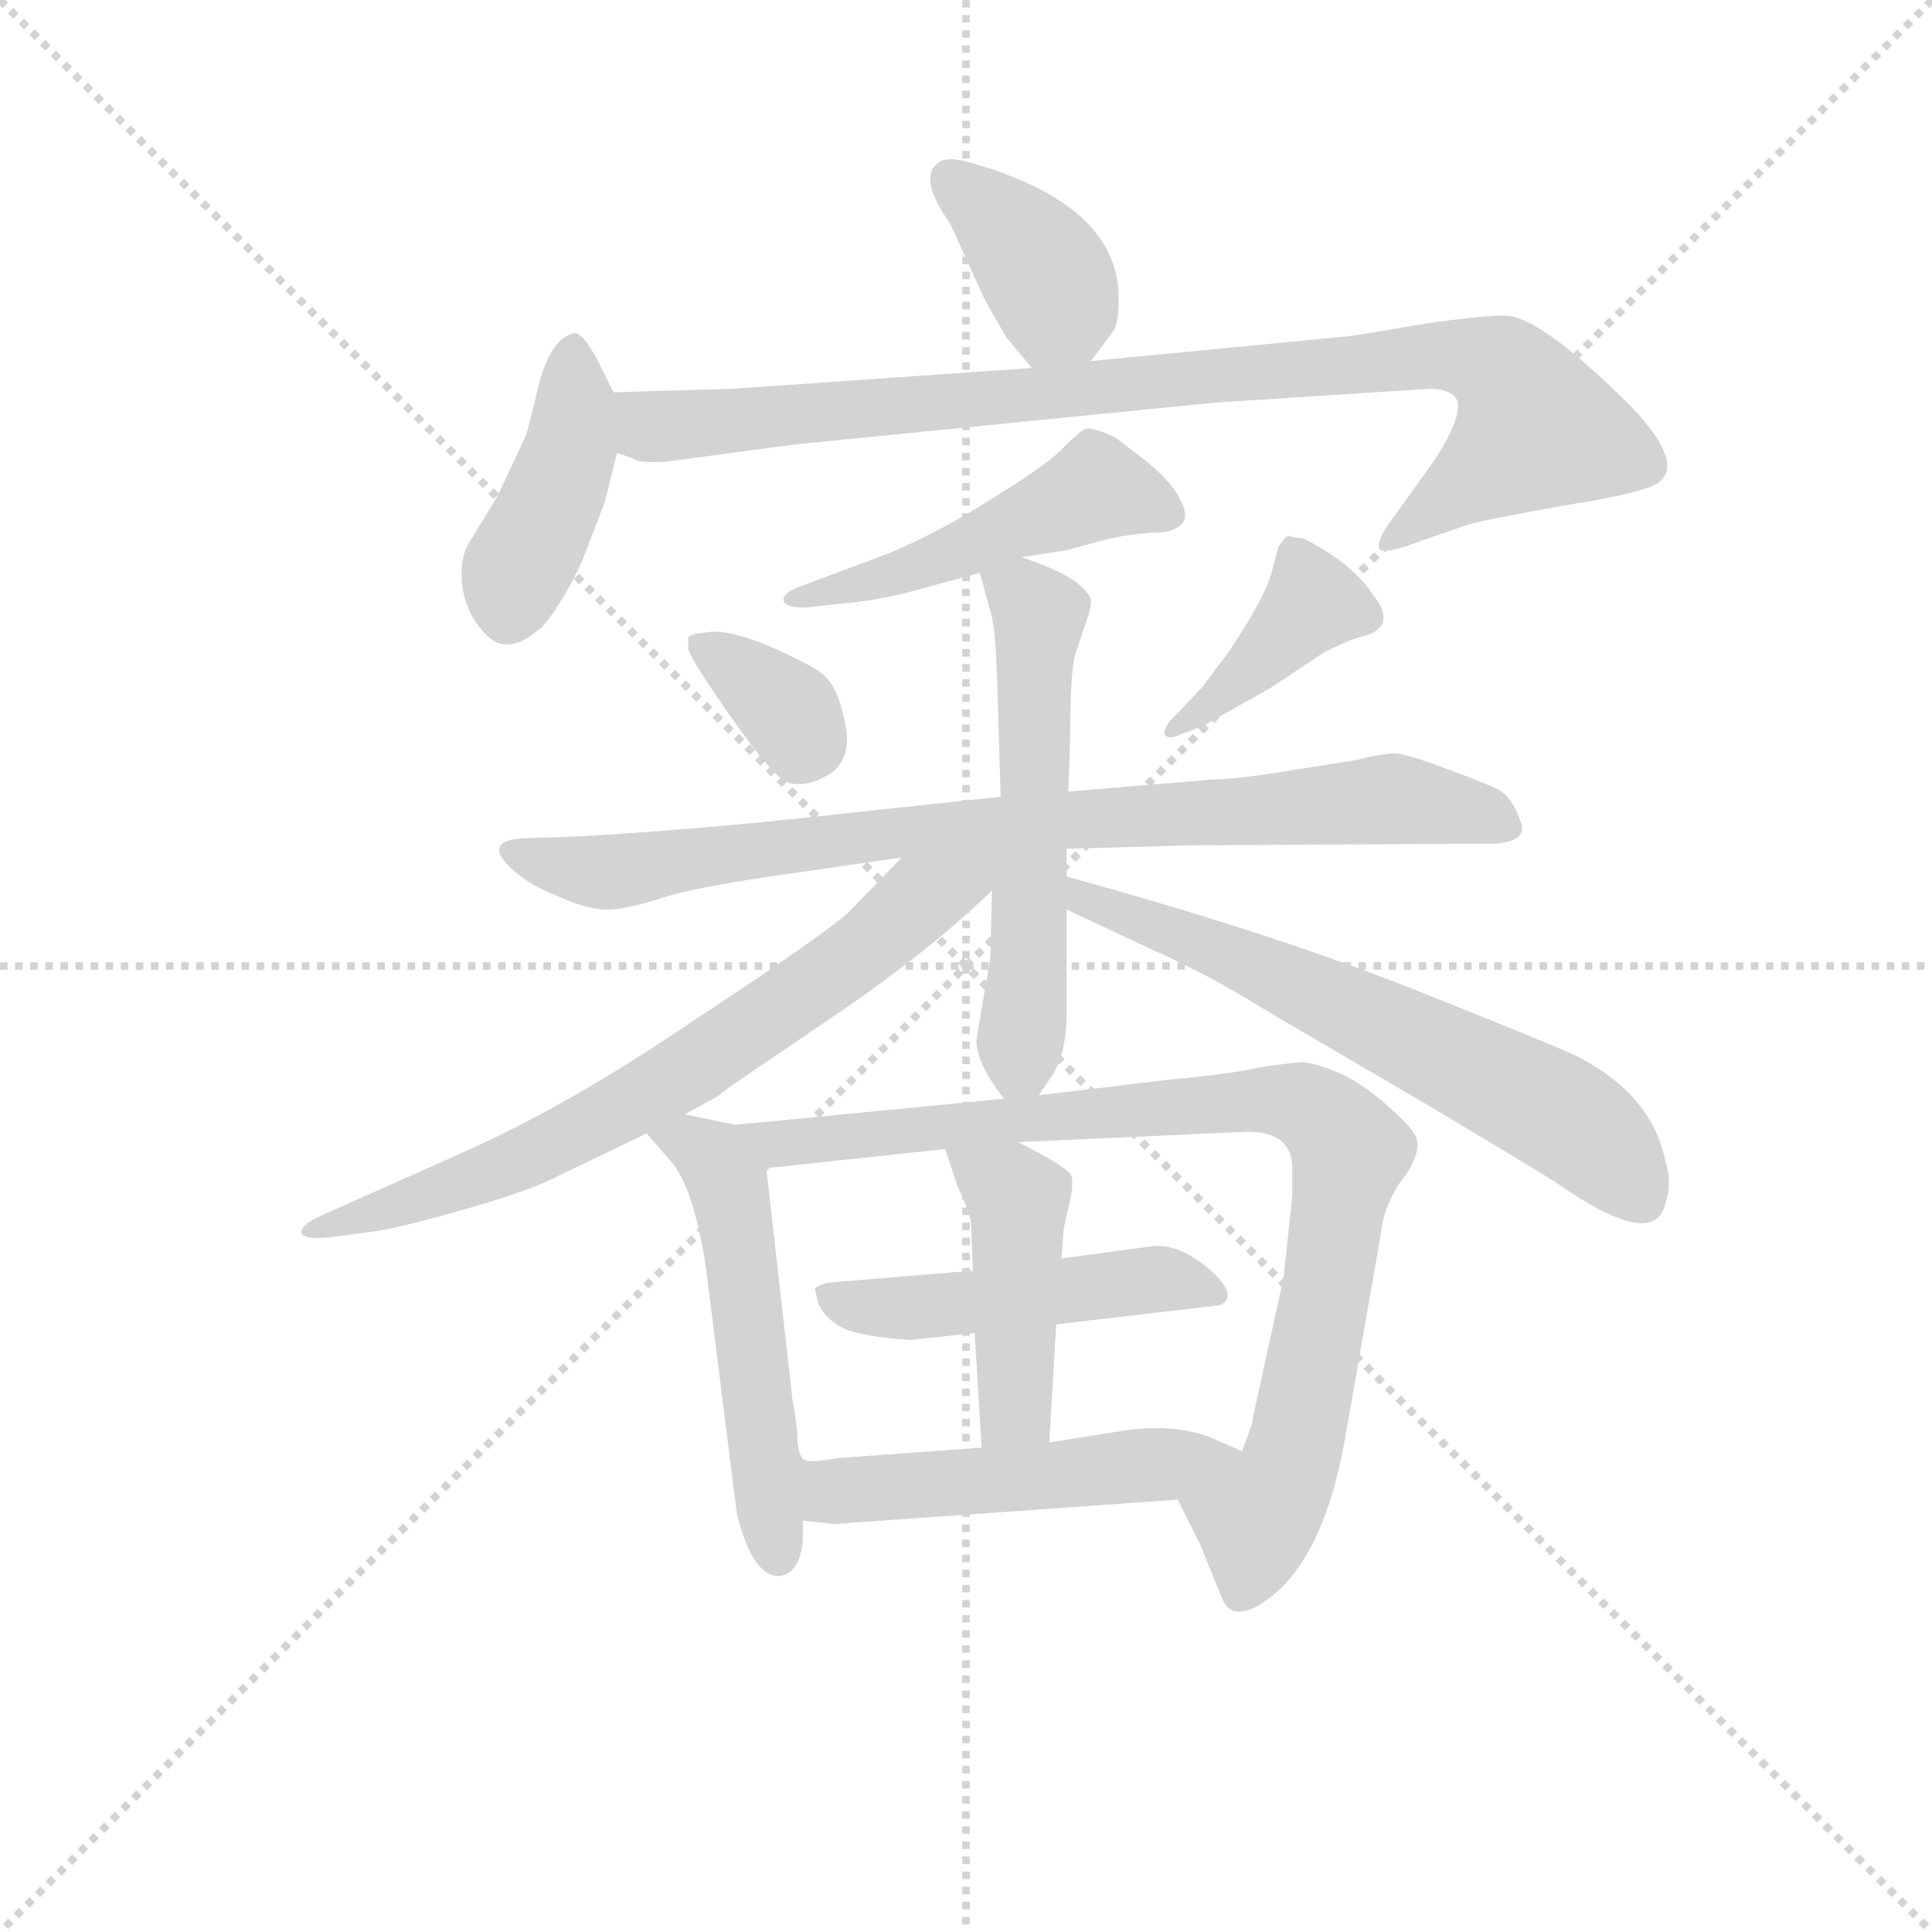 <svg version="1.1" viewBox="0 0 1024 1024" xmlns="http://www.w3.org/2000/svg">
  <g stroke="lightgray" stroke-dasharray="1,1" stroke-width="1" transform="scale(4, 4)">
    <line x1="0" y1="0" x2="256" y2="256"></line>
    <line x1="256" y1="0" x2="0" y2="256"></line>
    <line x1="128" y1="0" x2="128" y2="256"></line>
    <line x1="0" y1="128" x2="256" y2="128"></line>
  </g>
<g transform="scale(0.92, -0.92) translate(60, -900)">
   <style type="text/css">
    @keyframes keyframes0 {
      from {
       stroke: blue;
       stroke-dashoffset: 381;
       stroke-width: 128;
       }
       55% {
       animation-timing-function: step-end;
       stroke: blue;
       stroke-dashoffset: 0;
       stroke-width: 128;
       }
       to {
       stroke: black;
       stroke-width: 1024;
       }
       }
       #make-me-a-hanzi-animation-0 {
         animation: keyframes0 0.56s both;
         animation-delay: 0s;
         animation-timing-function: linear;
       }
    @keyframes keyframes1 {
      from {
       stroke: blue;
       stroke-dashoffset: 412;
       stroke-width: 128;
       }
       57% {
       animation-timing-function: step-end;
       stroke: blue;
       stroke-dashoffset: 0;
       stroke-width: 128;
       }
       to {
       stroke: black;
       stroke-width: 1024;
       }
       }
       #make-me-a-hanzi-animation-1 {
         animation: keyframes1 0.585s both;
         animation-delay: 0.56s;
         animation-timing-function: linear;
       }
    @keyframes keyframes2 {
      from {
       stroke: blue;
       stroke-dashoffset: 915;
       stroke-width: 128;
       }
       75% {
       animation-timing-function: step-end;
       stroke: blue;
       stroke-dashoffset: 0;
       stroke-width: 128;
       }
       to {
       stroke: black;
       stroke-width: 1024;
       }
       }
       #make-me-a-hanzi-animation-2 {
         animation: keyframes2 0.995s both;
         animation-delay: 1.145s;
         animation-timing-function: linear;
       }
    @keyframes keyframes3 {
      from {
       stroke: blue;
       stroke-dashoffset: 484;
       stroke-width: 128;
       }
       61% {
       animation-timing-function: step-end;
       stroke: blue;
       stroke-dashoffset: 0;
       stroke-width: 128;
       }
       to {
       stroke: black;
       stroke-width: 1024;
       }
       }
       #make-me-a-hanzi-animation-3 {
         animation: keyframes3 0.644s both;
         animation-delay: 2.14s;
         animation-timing-function: linear;
       }
    @keyframes keyframes4 {
      from {
       stroke: blue;
       stroke-dashoffset: 348;
       stroke-width: 128;
       }
       53% {
       animation-timing-function: step-end;
       stroke: blue;
       stroke-dashoffset: 0;
       stroke-width: 128;
       }
       to {
       stroke: black;
       stroke-width: 1024;
       }
       }
       #make-me-a-hanzi-animation-4 {
         animation: keyframes4 0.533s both;
         animation-delay: 2.784s;
         animation-timing-function: linear;
       }
    @keyframes keyframes5 {
      from {
       stroke: blue;
       stroke-dashoffset: 397;
       stroke-width: 128;
       }
       56% {
       animation-timing-function: step-end;
       stroke: blue;
       stroke-dashoffset: 0;
       stroke-width: 128;
       }
       to {
       stroke: black;
       stroke-width: 1024;
       }
       }
       #make-me-a-hanzi-animation-5 {
         animation: keyframes5 0.573s both;
         animation-delay: 3.317s;
         animation-timing-function: linear;
       }
    @keyframes keyframes6 {
      from {
       stroke: blue;
       stroke-dashoffset: 828;
       stroke-width: 128;
       }
       73% {
       animation-timing-function: step-end;
       stroke: blue;
       stroke-dashoffset: 0;
       stroke-width: 128;
       }
       to {
       stroke: black;
       stroke-width: 1024;
       }
       }
       #make-me-a-hanzi-animation-6 {
         animation: keyframes6 0.924s both;
         animation-delay: 3.89s;
         animation-timing-function: linear;
       }
    @keyframes keyframes7 {
      from {
       stroke: blue;
       stroke-dashoffset: 556;
       stroke-width: 128;
       }
       64% {
       animation-timing-function: step-end;
       stroke: blue;
       stroke-dashoffset: 0;
       stroke-width: 128;
       }
       to {
       stroke: black;
       stroke-width: 1024;
       }
       }
       #make-me-a-hanzi-animation-7 {
         animation: keyframes7 0.702s both;
         animation-delay: 4.814s;
         animation-timing-function: linear;
       }
    @keyframes keyframes8 {
      from {
       stroke: blue;
       stroke-dashoffset: 700;
       stroke-width: 128;
       }
       69% {
       animation-timing-function: step-end;
       stroke: blue;
       stroke-dashoffset: 0;
       stroke-width: 128;
       }
       to {
       stroke: black;
       stroke-width: 1024;
       }
       }
       #make-me-a-hanzi-animation-8 {
         animation: keyframes8 0.82s both;
         animation-delay: 5.516s;
         animation-timing-function: linear;
       }
    @keyframes keyframes9 {
      from {
       stroke: blue;
       stroke-dashoffset: 634;
       stroke-width: 128;
       }
       67% {
       animation-timing-function: step-end;
       stroke: blue;
       stroke-dashoffset: 0;
       stroke-width: 128;
       }
       to {
       stroke: black;
       stroke-width: 1024;
       }
       }
       #make-me-a-hanzi-animation-9 {
         animation: keyframes9 0.766s both;
         animation-delay: 6.336s;
         animation-timing-function: linear;
       }
    @keyframes keyframes10 {
      from {
       stroke: blue;
       stroke-dashoffset: 524;
       stroke-width: 128;
       }
       63% {
       animation-timing-function: step-end;
       stroke: blue;
       stroke-dashoffset: 0;
       stroke-width: 128;
       }
       to {
       stroke: black;
       stroke-width: 1024;
       }
       }
       #make-me-a-hanzi-animation-10 {
         animation: keyframes10 0.676s both;
         animation-delay: 7.102s;
         animation-timing-function: linear;
       }
    @keyframes keyframes11 {
      from {
       stroke: blue;
       stroke-dashoffset: 879;
       stroke-width: 128;
       }
       74% {
       animation-timing-function: step-end;
       stroke: blue;
       stroke-dashoffset: 0;
       stroke-width: 128;
       }
       to {
       stroke: black;
       stroke-width: 1024;
       }
       }
       #make-me-a-hanzi-animation-11 {
         animation: keyframes11 0.965s both;
         animation-delay: 7.778s;
         animation-timing-function: linear;
       }
    @keyframes keyframes12 {
      from {
       stroke: blue;
       stroke-dashoffset: 478;
       stroke-width: 128;
       }
       61% {
       animation-timing-function: step-end;
       stroke: blue;
       stroke-dashoffset: 0;
       stroke-width: 128;
       }
       to {
       stroke: black;
       stroke-width: 1024;
       }
       }
       #make-me-a-hanzi-animation-12 {
         animation: keyframes12 0.639s both;
         animation-delay: 8.744s;
         animation-timing-function: linear;
       }
    @keyframes keyframes13 {
      from {
       stroke: blue;
       stroke-dashoffset: 440;
       stroke-width: 128;
       }
       59% {
       animation-timing-function: step-end;
       stroke: blue;
       stroke-dashoffset: 0;
       stroke-width: 128;
       }
       to {
       stroke: black;
       stroke-width: 1024;
       }
       }
       #make-me-a-hanzi-animation-13 {
         animation: keyframes13 0.608s both;
         animation-delay: 9.383s;
         animation-timing-function: linear;
       }
    @keyframes keyframes14 {
      from {
       stroke: blue;
       stroke-dashoffset: 503;
       stroke-width: 128;
       }
       62% {
       animation-timing-function: step-end;
       stroke: blue;
       stroke-dashoffset: 0;
       stroke-width: 128;
       }
       to {
       stroke: black;
       stroke-width: 1024;
       }
       }
       #make-me-a-hanzi-animation-14 {
         animation: keyframes14 0.659s both;
         animation-delay: 9.991s;
         animation-timing-function: linear;
       }
</style>
<path d="M 568.5 692.0 L 580.5 708.0 Q 584.5 712.0 584.5 728.0 Q 584.5 783.0 496.5 807.0 Q 484.5 810.0 480.5 806.0 Q 468.5 798.0 487.5 771.0 L 507.5 727.0 L 519.5 706.0 L 534.5 688.0 C 550.5 668.0 550.5 668.0 568.5 692.0 Z" fill="lightgray"></path> 
<path d="M 293.5 674.0 L 284.5 692.0 Q 275.5 709.0 270.5 708.0 Q 257.5 705.0 250.5 679.0 Q 244.5 653.0 242.5 648.0 L 226.5 614.0 L 209.5 586.0 Q 204.5 577.0 206.5 561.0 Q 209.5 544.0 221.5 533.0 Q 233.5 522.0 252.5 539.0 Q 264.5 553.0 275.5 577.0 L 288.5 611.0 L 295.5 639.0 C 300.5 660.0 300.5 660.0 293.5 674.0 Z" fill="lightgray"></path> 
<path d="M 323.5 634.0 L 398.5 644.0 L 639.5 668.0 L 763.5 676.0 Q 770.5 676.0 774.5 674.0 Q 788.5 669.0 766.5 635.0 L 738.5 596.0 Q 733.5 588.0 734.5 584.0 Q 736.5 580.0 757.5 588.0 L 786.5 598.0 Q 797.5 601.0 842.5 609.0 Q 887.5 616.0 895.5 622.0 Q 910.5 633.0 880.5 665.0 Q 830.5 715.0 809.5 718.0 Q 797.5 719.0 757.5 713.0 Q 717.5 706.0 713.5 706.0 L 568.5 692.0 L 534.5 688.0 L 361.5 676.0 L 293.5 674.0 C 263.5 673.0 266.5 646.0 295.5 639.0 L 304.5 636.0 Q 307.5 633.0 323.5 634.0 Z" fill="lightgray"></path> 
<path d="M 528.5 579.0 L 554.5 583.0 L 576.5 589.0 Q 588.5 592.0 602.5 593.0 Q 616.5 593.0 620.5 598.0 Q 625.5 602.0 619.5 613.0 Q 614.5 623.0 599.5 635.0 L 582.5 648.0 Q 569.5 654.0 565.5 653.0 Q 562.5 652.0 553.5 643.0 Q 544.5 633.0 513.5 614.0 Q 482.5 594.0 451.5 581.0 L 400.5 562.0 Q 390.5 558.0 391.5 554.0 Q 391.5 550.0 404.5 550.0 L 422.5 552.0 Q 447.5 554.0 471.5 561.0 L 504.5 570.0 L 528.5 579.0 Z" fill="lightgray"></path> 
<path d="M 336.5 533.0 L 336.5 526.0 Q 338.5 519.0 362.5 485.0 Q 386.5 451.0 394.5 449.0 Q 405.5 446.0 419.5 455.0 Q 431.5 465.0 426.5 485.0 Q 422.5 505.0 413.5 512.0 Q 405.5 518.0 382.5 528.0 Q 360.5 537.0 349.5 536.0 Q 338.5 535.0 336.5 533.0 Z" fill="lightgray"></path> 
<path d="M 620.5 477.0 L 633.5 482.0 L 672.5 504.0 L 702.5 524.0 Q 716.5 531.0 723.5 533.0 Q 746.5 538.0 730.5 558.0 Q 718.5 576.0 690.5 590.0 Q 685.5 590.0 683.5 591.0 Q 681.5 592.0 679.5 589.0 L 676.5 585.0 L 672.5 570.0 Q 668.5 555.0 647.5 524.0 L 632.5 504.0 L 613.5 484.0 Q 609.5 478.0 611.5 476.0 Q 614.5 474.0 620.5 477.0 Z" fill="lightgray"></path> 
<path d="M 554.5 411.0 L 626.5 413.0 L 802.5 414.0 Q 821.5 416.0 815.5 428.0 Q 811.5 440.0 803.5 445.0 Q 795.5 449.0 773.5 457.0 Q 752.5 465.0 744.5 466.0 Q 736.5 466.0 720.5 462.0 L 676.5 455.0 Q 650.5 451.0 639.5 451.0 L 555.5 444.0 L 516.5 441.0 L 395.5 428.0 Q 326.5 421.0 270.5 418.0 L 239.5 417.0 Q 221.5 415.0 230.5 404.0 Q 240.5 392.0 260.5 384.0 Q 280.5 375.0 292.5 376.0 Q 304.5 377.0 325.5 384.0 Q 347.5 390.0 390.5 396.0 L 459.5 406.0 L 554.5 411.0 Z" fill="lightgray"></path> 
<path d="M 510.5 348.0 L 502.5 301.0 Q 502.5 287.0 518.5 267.0 C 528.5 254.0 528.5 254.0 538.5 269.0 L 544.5 278.0 Q 554.5 291.0 554.5 317.0 L 554.5 376.0 L 554.5 395.0 L 554.5 411.0 L 555.5 444.0 L 556.5 473.0 Q 556.5 513.0 559.5 523.0 L 565.5 541.0 Q 568.5 549.0 568.5 553.0 Q 569.5 557.0 559.5 565.0 Q 549.5 572.0 528.5 579.0 C 500.5 589.0 499.5 589.0 504.5 570.0 L 510.5 548.0 Q 513.5 540.0 514.5 506.0 L 516.5 441.0 L 511.5 387.0 L 510.5 348.0 Z" fill="lightgray"></path> 
<path d="M 334.5 258.0 L 354.5 269.0 Q 354.5 270.0 366.5 278.0 L 419.5 314.0 Q 475.5 352.0 511.5 387.0 C 533.5 408.0 512.5 460.0 459.5 406.0 L 428.5 374.0 Q 412.5 360.0 339.5 312.0 Q 267.5 263.0 206.5 236.0 L 123.5 199.0 Q 113.5 194.0 113.5 190.0 Q 114.5 186.0 128.5 187.0 L 151.5 190.0 Q 168.5 192.0 206.5 203.0 Q 245.5 214.0 260.5 222.0 L 312.5 247.0 L 334.5 258.0 Z" fill="lightgray"></path> 
<path d="M 554.5 376.0 L 603.5 353.0 Q 635.5 339.0 667.5 319.0 L 766.5 261.0 Q 828.5 224.0 837.5 218.0 Q 893.5 179.0 899.5 207.0 Q 903.5 218.0 899.5 231.0 Q 891.5 270.0 847.5 292.0 Q 832.5 299.0 749.5 332.0 Q 667.5 364.0 554.5 395.0 C 525.5 403.0 527.5 389.0 554.5 376.0 Z" fill="lightgray"></path> 
<path d="M 363.5 252.0 L 334.5 258.0 C 305.5 264.0 295.5 266.0 312.5 247.0 L 326.5 231.0 Q 339.5 216.0 346.5 171.0 L 364.5 28.0 Q 373.5 -8.0 388.5 -8.0 Q 400.5 -7.0 402.5 12.0 L 402.5 24.0 C 402.5 54.0 404.5 57.0 403.5 59.0 Q 400.5 60.0 399.5 69.0 Q 399.5 78.0 396.5 94.0 L 381.5 227.0 C 379.5 249.0 379.5 249.0 363.5 252.0 Z" fill="lightgray"></path> 
<path d="M 526.5 242.0 L 658.5 248.0 Q 684.5 248.0 684.5 227.0 L 684.5 211.0 L 679.5 164.0 L 661.5 82.0 Q 662.5 82.0 655.5 64.0 C 646.5 36.0 605.5 63.0 618.5 36.0 L 631.5 10.0 L 644.5 -22.0 Q 650.5 -34.0 666.5 -24.0 Q 701.5 -2.0 714.5 69.0 L 735.5 189.0 Q 737.5 208.0 750.5 224.0 Q 757.5 235.0 756.5 242.0 Q 756.5 248.0 741.5 261.0 Q 727.5 274.0 713.5 281.0 Q 699.5 287.0 691.5 288.0 Q 684.5 288.0 665.5 285.0 Q 647.5 281.0 613.5 278.0 L 538.5 269.0 L 518.5 267.0 L 363.5 252.0 C 333.5 249.0 351.5 224.0 381.5 227.0 L 484.5 238.0 L 526.5 242.0 Z" fill="lightgray"></path> 
<path d="M 548.5 137.0 L 642.5 148.0 Q 654.5 153.0 636.5 169.0 Q 618.5 184.0 603.5 182.0 L 551.5 175.0 L 500.5 168.0 L 416.5 161.0 Q 409.5 159.0 409.5 157.0 L 411.5 149.0 Q 415.5 140.0 425.5 135.0 Q 435.5 130.0 464.5 128.0 L 501.5 132.0 L 548.5 137.0 Z" fill="lightgray"></path> 
<path d="M 544.5 69.0 L 548.5 137.0 L 551.5 175.0 L 552.5 188.0 Q 552.5 192.0 555.5 204.0 Q 558.5 216.0 557.5 222.0 Q 556.5 227.0 526.5 242.0 C 499.5 256.0 475.5 266.0 484.5 238.0 L 491.5 217.0 Q 499.5 200.0 499.5 194.0 L 500.5 168.0 L 501.5 132.0 L 505.5 66.0 C 507.5 36.0 542.5 39.0 544.5 69.0 Z" fill="lightgray"></path> 
<path d="M 655.5 64.0 L 639.5 71.0 Q 618.5 80.0 588.5 76.0 L 544.5 69.0 L 505.5 66.0 L 422.5 60.0 Q 406.5 57.0 403.5 59.0 C 373.5 61.0 372.5 27.0 402.5 24.0 L 420.5 22.0 L 618.5 36.0 C 648.5 38.0 682.5 52.0 655.5 64.0 Z" fill="lightgray"></path> 
      <clipPath id="make-me-a-hanzi-clip-0">
      <path d="M 568.5 692.0 L 580.5 708.0 Q 584.5 712.0 584.5 728.0 Q 584.5 783.0 496.5 807.0 Q 484.5 810.0 480.5 806.0 Q 468.5 798.0 487.5 771.0 L 507.5 727.0 L 519.5 706.0 L 534.5 688.0 C 550.5 668.0 550.5 668.0 568.5 692.0 Z" fill="lightgray"></path>
      </clipPath>
      <path clip-path="url(#make-me-a-hanzi-clip-0)" d="M 487.5 797.0 L 527.5 762.0 L 543.5 740.0 L 549.5 725.0 L 538.5 699.0 " fill="none" id="make-me-a-hanzi-animation-0" stroke-dasharray="253 506" stroke-linecap="round"></path>

      <clipPath id="make-me-a-hanzi-clip-1">
      <path d="M 293.5 674.0 L 284.5 692.0 Q 275.5 709.0 270.5 708.0 Q 257.5 705.0 250.5 679.0 Q 244.5 653.0 242.5 648.0 L 226.5 614.0 L 209.5 586.0 Q 204.5 577.0 206.5 561.0 Q 209.5 544.0 221.5 533.0 Q 233.5 522.0 252.5 539.0 Q 264.5 553.0 275.5 577.0 L 288.5 611.0 L 295.5 639.0 C 300.5 660.0 300.5 660.0 293.5 674.0 Z" fill="lightgray"></path>
      </clipPath>
      <path clip-path="url(#make-me-a-hanzi-clip-1)" d="M 269.5 700.0 L 268.5 638.0 L 238.5 575.0 L 234.5 551.0 " fill="none" id="make-me-a-hanzi-animation-1" stroke-dasharray="284 568" stroke-linecap="round"></path>

      <clipPath id="make-me-a-hanzi-clip-2">
      <path d="M 323.5 634.0 L 398.5 644.0 L 639.5 668.0 L 763.5 676.0 Q 770.5 676.0 774.5 674.0 Q 788.5 669.0 766.5 635.0 L 738.5 596.0 Q 733.5 588.0 734.5 584.0 Q 736.5 580.0 757.5 588.0 L 786.5 598.0 Q 797.5 601.0 842.5 609.0 Q 887.5 616.0 895.5 622.0 Q 910.5 633.0 880.5 665.0 Q 830.5 715.0 809.5 718.0 Q 797.5 719.0 757.5 713.0 Q 717.5 706.0 713.5 706.0 L 568.5 692.0 L 534.5 688.0 L 361.5 676.0 L 293.5 674.0 C 263.5 673.0 266.5 646.0 295.5 639.0 L 304.5 636.0 Q 307.5 633.0 323.5 634.0 Z" fill="lightgray"></path>
      </clipPath>
      <path clip-path="url(#make-me-a-hanzi-clip-2)" d="M 300.5 669.0 L 317.5 654.0 L 748.5 695.0 L 785.5 694.0 L 807.5 685.0 L 823.5 652.0 L 738.5 589.0 " fill="none" id="make-me-a-hanzi-animation-2" stroke-dasharray="787 1574" stroke-linecap="round"></path>

      <clipPath id="make-me-a-hanzi-clip-3">
      <path d="M 528.5 579.0 L 554.5 583.0 L 576.5 589.0 Q 588.5 592.0 602.5 593.0 Q 616.5 593.0 620.5 598.0 Q 625.5 602.0 619.5 613.0 Q 614.5 623.0 599.5 635.0 L 582.5 648.0 Q 569.5 654.0 565.5 653.0 Q 562.5 652.0 553.5 643.0 Q 544.5 633.0 513.5 614.0 Q 482.5 594.0 451.5 581.0 L 400.5 562.0 Q 390.5 558.0 391.5 554.0 Q 391.5 550.0 404.5 550.0 L 422.5 552.0 Q 447.5 554.0 471.5 561.0 L 504.5 570.0 L 528.5 579.0 Z" fill="lightgray"></path>
      </clipPath>
      <path clip-path="url(#make-me-a-hanzi-clip-3)" d="M 612.5 605.0 L 571.5 619.0 L 484.5 579.0 L 398.5 555.0 " fill="none" id="make-me-a-hanzi-animation-3" stroke-dasharray="356 712" stroke-linecap="round"></path>

      <clipPath id="make-me-a-hanzi-clip-4">
      <path d="M 336.5 533.0 L 336.5 526.0 Q 338.5 519.0 362.5 485.0 Q 386.5 451.0 394.5 449.0 Q 405.5 446.0 419.5 455.0 Q 431.5 465.0 426.5 485.0 Q 422.5 505.0 413.5 512.0 Q 405.5 518.0 382.5 528.0 Q 360.5 537.0 349.5 536.0 Q 338.5 535.0 336.5 533.0 Z" fill="lightgray"></path>
      </clipPath>
      <path clip-path="url(#make-me-a-hanzi-clip-4)" d="M 344.5 530.0 L 394.5 490.0 L 402.5 475.0 L 400.5 464.0 " fill="none" id="make-me-a-hanzi-animation-4" stroke-dasharray="220 440" stroke-linecap="round"></path>

      <clipPath id="make-me-a-hanzi-clip-5">
      <path d="M 620.5 477.0 L 633.5 482.0 L 672.5 504.0 L 702.5 524.0 Q 716.5 531.0 723.5 533.0 Q 746.5 538.0 730.5 558.0 Q 718.5 576.0 690.5 590.0 Q 685.5 590.0 683.5 591.0 Q 681.5 592.0 679.5 589.0 L 676.5 585.0 L 672.5 570.0 Q 668.5 555.0 647.5 524.0 L 632.5 504.0 L 613.5 484.0 Q 609.5 478.0 611.5 476.0 Q 614.5 474.0 620.5 477.0 Z" fill="lightgray"></path>
      </clipPath>
      <path clip-path="url(#make-me-a-hanzi-clip-5)" d="M 685.5 582.0 L 696.5 552.0 L 615.5 479.0 " fill="none" id="make-me-a-hanzi-animation-5" stroke-dasharray="269 538" stroke-linecap="round"></path>

      <clipPath id="make-me-a-hanzi-clip-6">
      <path d="M 554.5 411.0 L 626.5 413.0 L 802.5 414.0 Q 821.5 416.0 815.5 428.0 Q 811.5 440.0 803.5 445.0 Q 795.5 449.0 773.5 457.0 Q 752.5 465.0 744.5 466.0 Q 736.5 466.0 720.5 462.0 L 676.5 455.0 Q 650.5 451.0 639.5 451.0 L 555.5 444.0 L 516.5 441.0 L 395.5 428.0 Q 326.5 421.0 270.5 418.0 L 239.5 417.0 Q 221.5 415.0 230.5 404.0 Q 240.5 392.0 260.5 384.0 Q 280.5 375.0 292.5 376.0 Q 304.5 377.0 325.5 384.0 Q 347.5 390.0 390.5 396.0 L 459.5 406.0 L 554.5 411.0 Z" fill="lightgray"></path>
      </clipPath>
      <path clip-path="url(#make-me-a-hanzi-clip-6)" d="M 240.5 407.0 L 289.5 398.0 L 449.5 420.0 L 742.5 440.0 L 792.5 431.0 L 806.5 423.0 " fill="none" id="make-me-a-hanzi-animation-6" stroke-dasharray="700 1400" stroke-linecap="round"></path>

      <clipPath id="make-me-a-hanzi-clip-7">
      <path d="M 510.5 348.0 L 502.5 301.0 Q 502.5 287.0 518.5 267.0 C 528.5 254.0 528.5 254.0 538.5 269.0 L 544.5 278.0 Q 554.5 291.0 554.5 317.0 L 554.5 376.0 L 554.5 395.0 L 554.5 411.0 L 555.5 444.0 L 556.5 473.0 Q 556.5 513.0 559.5 523.0 L 565.5 541.0 Q 568.5 549.0 568.5 553.0 Q 569.5 557.0 559.5 565.0 Q 549.5 572.0 528.5 579.0 C 500.5 589.0 499.5 589.0 504.5 570.0 L 510.5 548.0 Q 513.5 540.0 514.5 506.0 L 516.5 441.0 L 511.5 387.0 L 510.5 348.0 Z" fill="lightgray"></path>
      </clipPath>
      <path clip-path="url(#make-me-a-hanzi-clip-7)" d="M 512.5 566.0 L 538.5 545.0 L 531.5 336.0 L 522.5 279.0 " fill="none" id="make-me-a-hanzi-animation-7" stroke-dasharray="428 856" stroke-linecap="round"></path>

      <clipPath id="make-me-a-hanzi-clip-8">
      <path d="M 334.5 258.0 L 354.5 269.0 Q 354.5 270.0 366.5 278.0 L 419.5 314.0 Q 475.5 352.0 511.5 387.0 C 533.5 408.0 512.5 460.0 459.5 406.0 L 428.5 374.0 Q 412.5 360.0 339.5 312.0 Q 267.5 263.0 206.5 236.0 L 123.5 199.0 Q 113.5 194.0 113.5 190.0 Q 114.5 186.0 128.5 187.0 L 151.5 190.0 Q 168.5 192.0 206.5 203.0 Q 245.5 214.0 260.5 222.0 L 312.5 247.0 L 334.5 258.0 Z" fill="lightgray"></path>
      </clipPath>
      <path clip-path="url(#make-me-a-hanzi-clip-8)" d="M 507.5 404.0 L 297.5 261.0 L 227.5 226.0 L 121.5 191.0 " fill="none" id="make-me-a-hanzi-animation-8" stroke-dasharray="572 1144" stroke-linecap="round"></path>

      <clipPath id="make-me-a-hanzi-clip-9">
      <path d="M 554.5 376.0 L 603.5 353.0 Q 635.5 339.0 667.5 319.0 L 766.5 261.0 Q 828.5 224.0 837.5 218.0 Q 893.5 179.0 899.5 207.0 Q 903.5 218.0 899.5 231.0 Q 891.5 270.0 847.5 292.0 Q 832.5 299.0 749.5 332.0 Q 667.5 364.0 554.5 395.0 C 525.5 403.0 527.5 389.0 554.5 376.0 Z" fill="lightgray"></path>
      </clipPath>
      <path clip-path="url(#make-me-a-hanzi-clip-9)" d="M 562.5 390.0 L 564.5 381.0 L 639.5 354.0 L 838.5 258.0 L 860.5 242.0 L 885.5 209.0 " fill="none" id="make-me-a-hanzi-animation-9" stroke-dasharray="506 1012" stroke-linecap="round"></path>

      <clipPath id="make-me-a-hanzi-clip-10">
      <path d="M 363.5 252.0 L 334.5 258.0 C 305.5 264.0 295.5 266.0 312.5 247.0 L 326.5 231.0 Q 339.5 216.0 346.5 171.0 L 364.5 28.0 Q 373.5 -8.0 388.5 -8.0 Q 400.5 -7.0 402.5 12.0 L 402.5 24.0 C 402.5 54.0 404.5 57.0 403.5 59.0 Q 400.5 60.0 399.5 69.0 Q 399.5 78.0 396.5 94.0 L 381.5 227.0 C 379.5 249.0 379.5 249.0 363.5 252.0 Z" fill="lightgray"></path>
      </clipPath>
      <path clip-path="url(#make-me-a-hanzi-clip-10)" d="M 319.5 246.0 L 351.5 233.0 L 360.5 217.0 L 388.5 4.0 " fill="none" id="make-me-a-hanzi-animation-10" stroke-dasharray="396 792" stroke-linecap="round"></path>

      <clipPath id="make-me-a-hanzi-clip-11">
      <path d="M 526.5 242.0 L 658.5 248.0 Q 684.5 248.0 684.5 227.0 L 684.5 211.0 L 679.5 164.0 L 661.5 82.0 Q 662.5 82.0 655.5 64.0 C 646.5 36.0 605.5 63.0 618.5 36.0 L 631.5 10.0 L 644.5 -22.0 Q 650.5 -34.0 666.5 -24.0 Q 701.5 -2.0 714.5 69.0 L 735.5 189.0 Q 737.5 208.0 750.5 224.0 Q 757.5 235.0 756.5 242.0 Q 756.5 248.0 741.5 261.0 Q 727.5 274.0 713.5 281.0 Q 699.5 287.0 691.5 288.0 Q 684.5 288.0 665.5 285.0 Q 647.5 281.0 613.5 278.0 L 538.5 269.0 L 518.5 267.0 L 363.5 252.0 C 333.5 249.0 351.5 224.0 381.5 227.0 L 484.5 238.0 L 526.5 242.0 Z" fill="lightgray"></path>
      </clipPath>
      <path clip-path="url(#make-me-a-hanzi-clip-11)" d="M 371.5 248.0 L 388.5 241.0 L 676.5 267.0 L 704.5 255.0 L 717.5 236.0 L 704.5 156.0 L 686.5 65.0 L 663.5 25.0 L 656.5 -16.0 " fill="none" id="make-me-a-hanzi-animation-11" stroke-dasharray="751 1502" stroke-linecap="round"></path>

      <clipPath id="make-me-a-hanzi-clip-12">
      <path d="M 548.5 137.0 L 642.5 148.0 Q 654.5 153.0 636.5 169.0 Q 618.5 184.0 603.5 182.0 L 551.5 175.0 L 500.5 168.0 L 416.5 161.0 Q 409.5 159.0 409.5 157.0 L 411.5 149.0 Q 415.5 140.0 425.5 135.0 Q 435.5 130.0 464.5 128.0 L 501.5 132.0 L 548.5 137.0 Z" fill="lightgray"></path>
      </clipPath>
      <path clip-path="url(#make-me-a-hanzi-clip-12)" d="M 415.5 154.0 L 457.5 146.0 L 607.5 163.0 L 635.5 157.0 " fill="none" id="make-me-a-hanzi-animation-12" stroke-dasharray="350 700" stroke-linecap="round"></path>

      <clipPath id="make-me-a-hanzi-clip-13">
      <path d="M 544.5 69.0 L 548.5 137.0 L 551.5 175.0 L 552.5 188.0 Q 552.5 192.0 555.5 204.0 Q 558.5 216.0 557.5 222.0 Q 556.5 227.0 526.5 242.0 C 499.5 256.0 475.5 266.0 484.5 238.0 L 491.5 217.0 Q 499.5 200.0 499.5 194.0 L 500.5 168.0 L 501.5 132.0 L 505.5 66.0 C 507.5 36.0 542.5 39.0 544.5 69.0 Z" fill="lightgray"></path>
      </clipPath>
      <path clip-path="url(#make-me-a-hanzi-clip-13)" d="M 491.5 235.0 L 522.5 214.0 L 526.5 205.0 L 525.5 91.0 L 511.5 73.0 " fill="none" id="make-me-a-hanzi-animation-13" stroke-dasharray="312 624" stroke-linecap="round"></path>

      <clipPath id="make-me-a-hanzi-clip-14">
      <path d="M 655.5 64.0 L 639.5 71.0 Q 618.5 80.0 588.5 76.0 L 544.5 69.0 L 505.5 66.0 L 422.5 60.0 Q 406.5 57.0 403.5 59.0 C 373.5 61.0 372.5 27.0 402.5 24.0 L 420.5 22.0 L 618.5 36.0 C 648.5 38.0 682.5 52.0 655.5 64.0 Z" fill="lightgray"></path>
      </clipPath>
      <path clip-path="url(#make-me-a-hanzi-clip-14)" d="M 405.5 53.0 L 426.5 41.0 L 648.5 60.0 " fill="none" id="make-me-a-hanzi-animation-14" stroke-dasharray="375 750" stroke-linecap="round"></path>

</g>
</svg>
